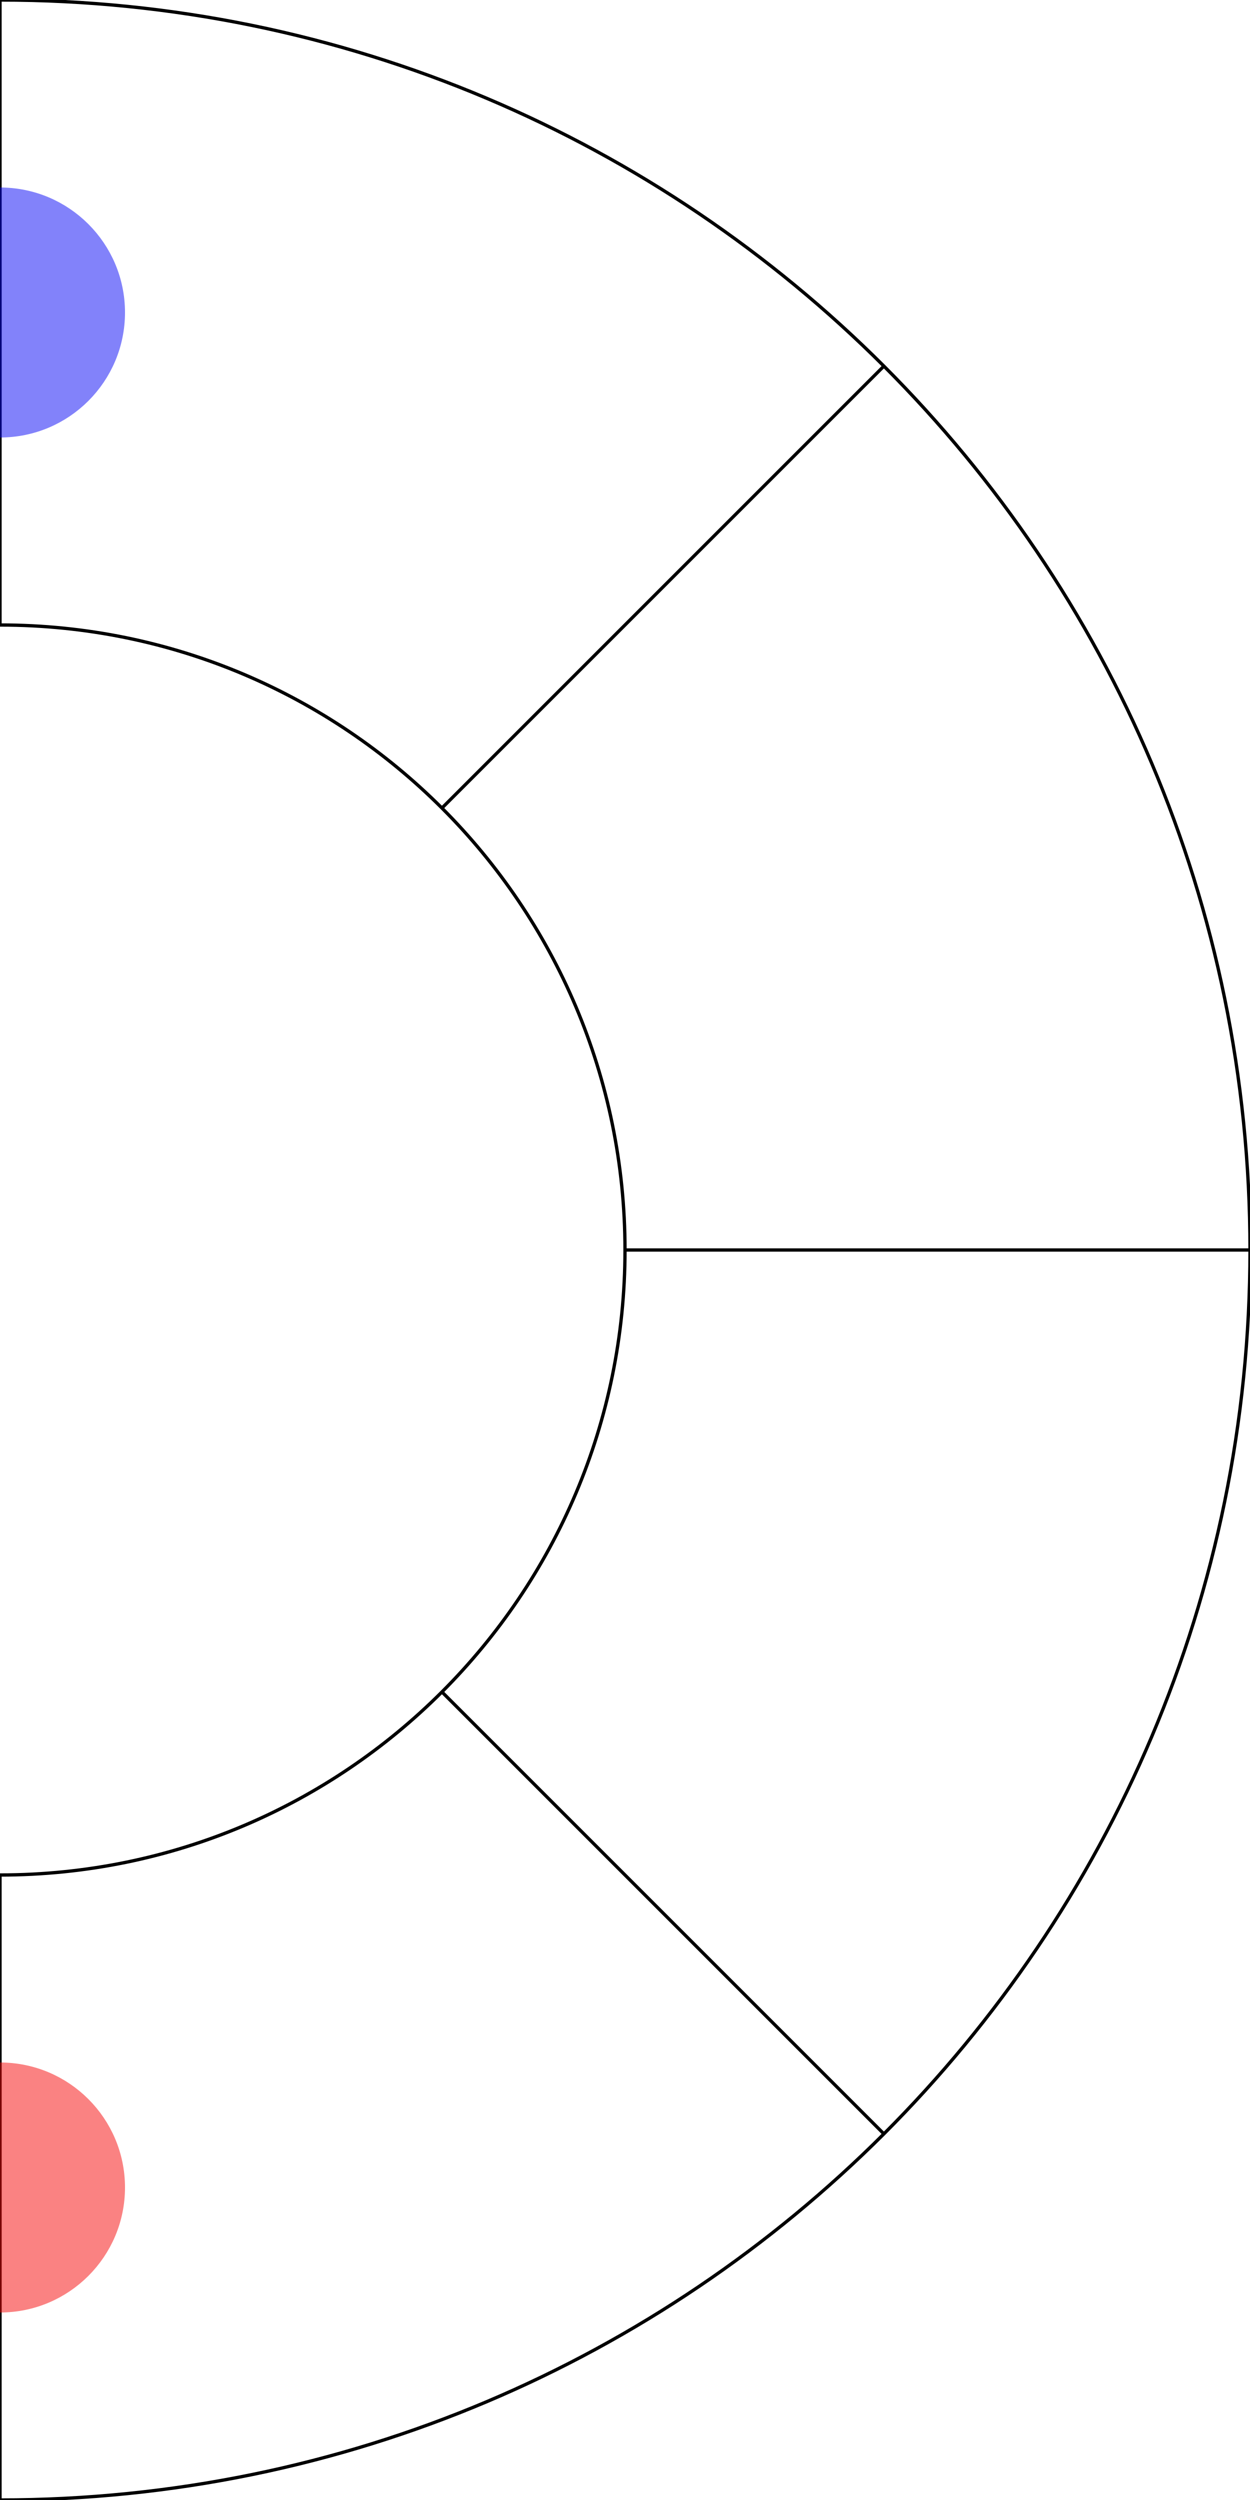 <?xml version="1.0" encoding="UTF-8" standalone="no"?>
<!-- Created with Inkscape (http://www.inkscape.org/) -->

<svg
   width="100mm"
   height="200mm"
   viewBox="0 0 100 200"
   version="1.1"
   id="svg5"
   inkscape:version="1.1.2 (0a00cf5339, 2022-02-04)"
   sodipodi:docname="semicircle.svg"
   xmlns:inkscape="http://www.inkscape.org/namespaces/inkscape"
   xmlns:sodipodi="http://sodipodi.sourceforge.net/DTD/sodipodi-0.dtd"
   xmlns="http://www.w3.org/2000/svg"
   xmlns:svg="http://www.w3.org/2000/svg">
  <sodipodi:namedview
     id="namedview7"
     pagecolor="#ffffff"
     bordercolor="#666666"
     borderopacity="1.0"
     inkscape:pageshadow="2"
     inkscape:pageopacity="0.0"
     inkscape:pagecheckerboard="0"
     inkscape:document-units="px"
     showgrid="false"
     inkscape:zoom="0.96717742"
     inkscape:cx="158.70925"
     inkscape:cy="384.1074"
     inkscape:window-width="1920"
     inkscape:window-height="1013"
     inkscape:window-x="0"
     inkscape:window-y="30"
     inkscape:window-maximized="1"
     inkscape:current-layer="layer1"
     units="mm"
     inkscape:snap-smooth-nodes="true" />
  <defs
     id="defs2" />
  <g
     inkscape:label="Layer 1"
     inkscape:groupmode="layer"
     id="layer1">
    <path
       id="path1060"
       style="opacity:1;fill:none;stroke:#000000;stroke-width:0.265;stop-color:#000000;stroke-miterlimit:4;stroke-dasharray:none;marker-mid:"
       d="m 0,150 c 13.807,0 26.307,-5.596 35.355,-14.645 C 44.404,126.307 50,113.807 50,100 50,86.193 44.404,73.693 35.355,64.645 26.307,55.596 13.807,50 0,50 V 0 C 27.614,0 52.614,11.193 70.711,29.289 88.807,47.386 100,72.386 100,100 100,127.614 88.807,152.614 70.711,170.711 52.614,188.807 27.614,200 0,200 Z"
       sodipodi:nodetypes="csssccssscc" />
    <path
       style="fill:none;fill-rule:evenodd;stroke:#000000;stroke-width:0.265px;stroke-linecap:butt;stroke-linejoin:miter;stroke-opacity:1"
       d="M 35.355,64.645 70.711,29.289"
       id="path1863" />
    <path
       style="fill:none;fill-rule:evenodd;stroke:#000000;stroke-width:0.265px;stroke-linecap:butt;stroke-linejoin:miter;stroke-opacity:1"
       d="m 50,100 h 50"
       id="path1865" />
    <path
       style="fill:none;fill-rule:evenodd;stroke:#000000;stroke-width:0.265px;stroke-linecap:butt;stroke-linejoin:miter;stroke-opacity:1"
       d="m 35.355,135.355 35.355,35.355"
       id="path1867" />
    <circle
       style="fill:#f40000;fill-opacity:0.491;stroke:none;stroke-width:0.945;stop-color:#000000"
       id="source"
       cx="0"
       cy="175"
       r="10" />
    <circle
       style="fill:#0001f4;fill-opacity:0.491;stroke:none;stroke-width:0.945;stop-color:#000000"
       id="drain"
       cx="0"
       cy="25"
       r="10" />
  </g>
</svg>
